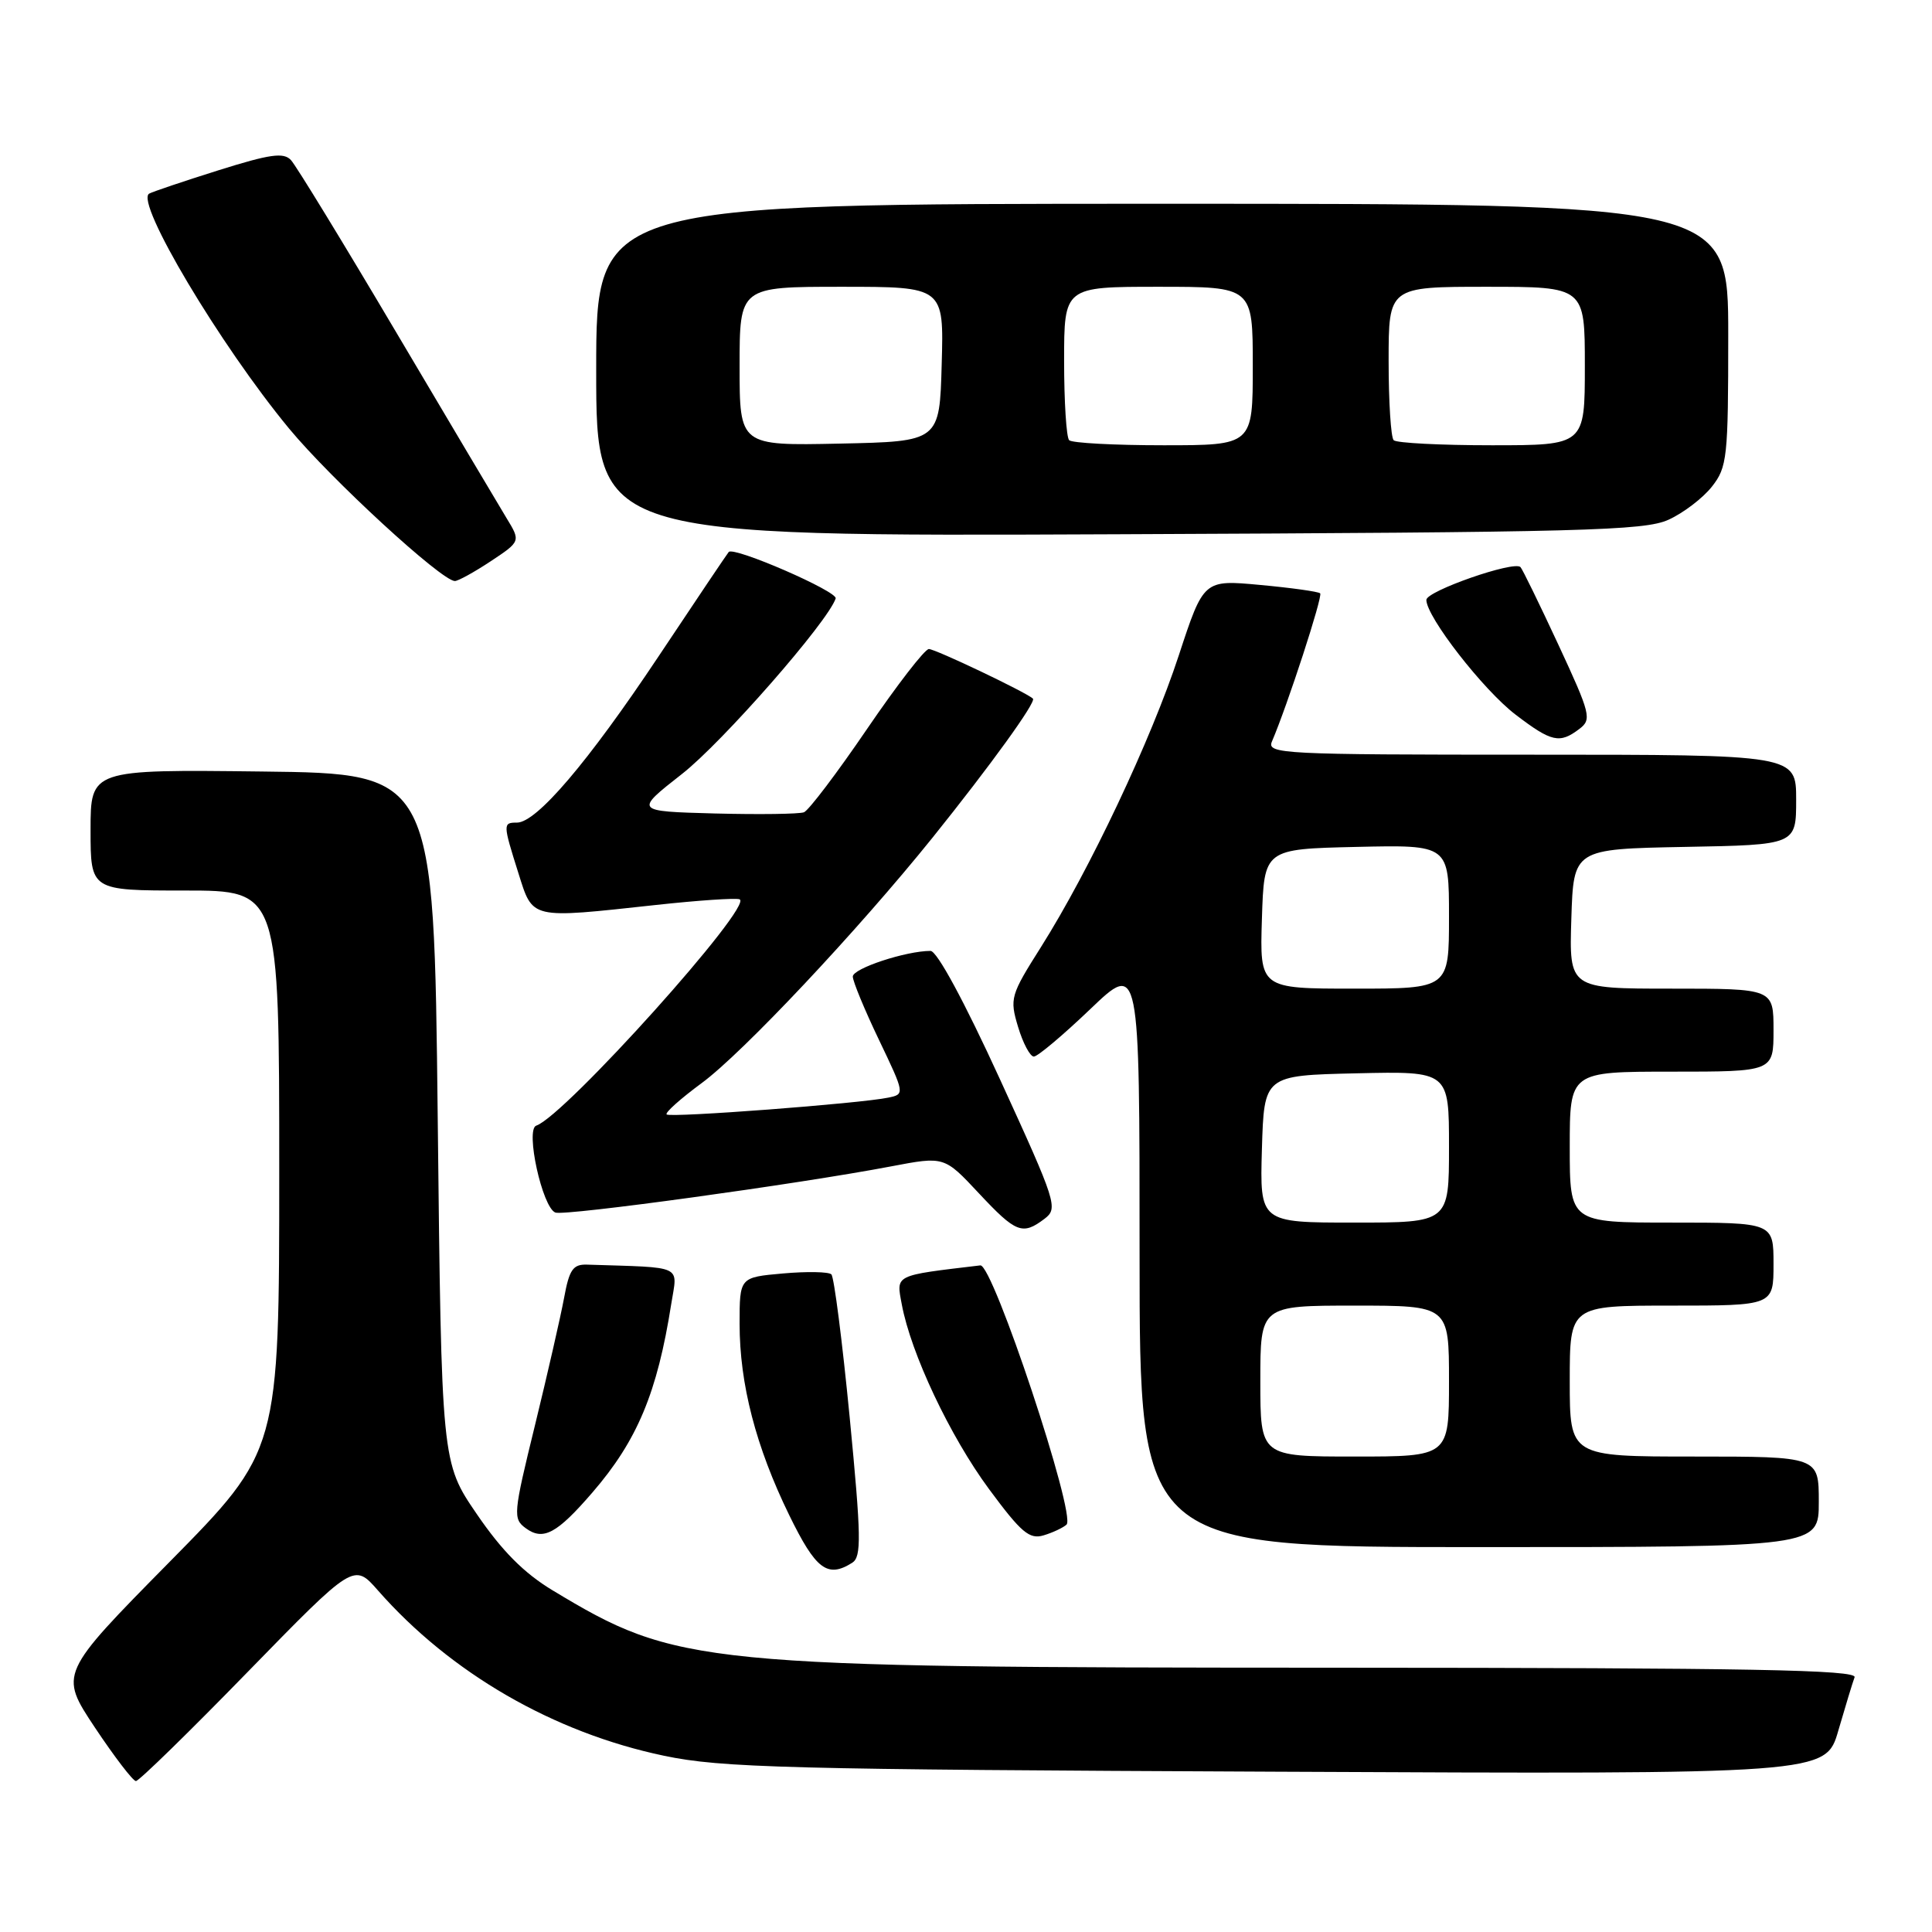 <?xml version="1.0" encoding="UTF-8" standalone="no"?>
<!DOCTYPE svg PUBLIC "-//W3C//DTD SVG 1.1//EN" "http://www.w3.org/Graphics/SVG/1.1/DTD/svg11.dtd" >
<svg xmlns="http://www.w3.org/2000/svg" xmlns:xlink="http://www.w3.org/1999/xlink" version="1.1" viewBox="0 0 256 256">
 <g >
 <path fill="currentColor"
d=" M 32.81 221.55 C 46.89 207.11 46.89 207.11 50.07 210.73 C 59.69 221.69 73.36 229.59 88.00 232.65 C 95.60 234.24 104.19 234.47 169.21 234.76 C 241.92 235.10 241.92 235.10 243.59 229.30 C 244.52 226.11 245.48 222.94 245.74 222.25 C 246.12 221.26 232.02 221.00 177.36 220.98 C 92.35 220.96 89.75 220.70 73.19 210.71 C 69.42 208.43 66.51 205.50 63.19 200.64 C 58.50 193.79 58.50 193.79 58.00 148.14 C 57.50 102.50 57.50 102.50 34.75 102.23 C 12.00 101.96 12.00 101.96 12.00 109.98 C 12.00 118.00 12.00 118.00 24.50 118.00 C 37.00 118.00 37.00 118.00 37.00 155.11 C 37.00 192.23 37.00 192.23 22.42 207.01 C 7.85 221.79 7.85 221.79 12.57 228.90 C 15.17 232.80 17.62 236.00 18.01 236.00 C 18.41 236.00 25.07 229.50 32.81 221.55 Z  M 112.93 207.07 C 114.16 206.28 114.12 203.66 112.59 187.83 C 111.61 177.75 110.52 169.21 110.16 168.86 C 109.80 168.51 106.91 168.46 103.75 168.74 C 98.00 169.25 98.00 169.25 98.00 175.41 C 98.00 183.40 100.16 191.71 104.57 200.75 C 108.10 207.98 109.64 209.15 112.93 207.07 Z  M 241.00 199.00 C 241.00 193.00 241.00 193.00 224.50 193.00 C 208.00 193.00 208.00 193.00 208.00 183.00 C 208.00 173.00 208.00 173.00 221.50 173.00 C 235.00 173.00 235.00 173.00 235.00 167.50 C 235.00 162.00 235.00 162.00 221.50 162.00 C 208.00 162.00 208.00 162.00 208.00 152.00 C 208.00 142.00 208.00 142.00 221.50 142.00 C 235.00 142.00 235.00 142.00 235.00 136.50 C 235.00 131.00 235.00 131.00 221.46 131.00 C 207.92 131.00 207.92 131.00 208.21 121.75 C 208.50 112.50 208.50 112.50 223.25 112.22 C 238.00 111.95 238.00 111.95 238.00 105.97 C 238.00 100.00 238.00 100.00 202.89 100.00 C 169.84 100.00 167.83 99.90 168.54 98.25 C 170.60 93.44 175.31 78.98 174.93 78.62 C 174.69 78.39 171.12 77.89 166.99 77.51 C 159.49 76.81 159.49 76.81 156.19 86.86 C 152.53 98.03 144.37 115.29 137.94 125.48 C 133.89 131.88 133.77 132.30 134.90 136.07 C 135.55 138.23 136.49 140.00 136.99 140.00 C 137.49 140.00 140.84 137.18 144.45 133.73 C 151.00 127.46 151.00 127.46 151.00 166.23 C 151.00 205.00 151.00 205.00 196.00 205.00 C 241.00 205.00 241.00 205.00 241.00 199.00 Z  M 78.50 197.76 C 84.44 190.88 87.09 184.55 88.94 172.80 C 89.78 167.52 90.79 167.99 77.78 167.57 C 75.92 167.51 75.43 168.23 74.74 172.00 C 74.28 174.47 72.55 182.05 70.89 188.84 C 68.00 200.63 67.95 201.24 69.67 202.50 C 71.98 204.19 73.79 203.22 78.50 197.76 Z  M 141.32 202.02 C 142.64 200.80 131.56 167.47 129.90 167.67 C 118.39 169.04 118.75 168.86 119.49 172.83 C 120.69 179.32 125.88 190.31 131.05 197.31 C 135.32 203.09 136.41 204.01 138.29 203.44 C 139.50 203.08 140.87 202.43 141.32 202.02 Z  M 138.40 161.50 C 140.23 160.11 140.01 159.40 132.51 143.03 C 127.77 132.68 124.16 126.00 123.30 126.00 C 120.05 126.00 113.00 128.32 113.00 129.40 C 113.00 130.03 114.56 133.80 116.46 137.77 C 119.89 144.94 119.90 144.99 117.71 145.44 C 114.02 146.22 88.79 148.13 88.33 147.67 C 88.10 147.43 90.19 145.57 92.97 143.52 C 98.39 139.54 113.67 123.29 123.56 111.00 C 131.27 101.40 137.34 93.00 136.87 92.57 C 135.91 91.70 123.94 86.00 123.08 86.00 C 122.54 86.00 118.86 90.77 114.89 96.59 C 110.92 102.42 107.16 107.38 106.53 107.63 C 105.89 107.87 100.58 107.94 94.71 107.79 C 84.06 107.50 84.06 107.50 90.36 102.56 C 95.70 98.39 109.70 82.40 110.73 79.30 C 111.04 78.38 97.25 72.38 96.56 73.14 C 96.38 73.34 92.18 79.58 87.23 87.02 C 77.90 101.02 71.10 109.00 68.50 109.00 C 66.63 109.00 66.63 109.16 68.68 115.66 C 70.64 121.86 70.11 121.74 86.94 119.91 C 92.45 119.31 97.42 118.97 97.99 119.16 C 100.02 119.84 74.81 147.90 71.06 149.15 C 69.58 149.64 71.86 160.01 73.59 160.67 C 74.84 161.15 105.81 156.89 118.08 154.55 C 125.12 153.21 125.12 153.21 129.70 158.11 C 134.62 163.37 135.48 163.71 138.40 161.50 Z  M 209.27 96.59 C 210.94 95.33 210.77 94.64 206.49 85.42 C 203.98 80.02 201.72 75.39 201.47 75.14 C 200.60 74.27 189.00 78.32 189.00 79.49 C 189.00 81.73 196.54 91.43 200.83 94.70 C 205.60 98.34 206.66 98.57 209.27 96.59 Z  M 65.02 74.37 C 69.00 71.73 69.00 71.73 67.10 68.62 C 66.06 66.90 59.48 55.83 52.48 44.00 C 45.48 32.17 39.22 21.92 38.55 21.21 C 37.58 20.16 35.77 20.42 28.93 22.57 C 24.29 24.03 20.17 25.42 19.76 25.66 C 17.88 26.78 29.17 45.73 38.30 56.78 C 43.86 63.50 58.49 76.96 60.27 76.99 C 60.70 76.99 62.83 75.82 65.02 74.37 Z  M 221.08 68.87 C 223.05 67.98 225.64 66.00 226.83 64.49 C 228.87 61.90 229.00 60.66 229.00 44.37 C 229.00 27.00 229.00 27.00 154.00 27.00 C 79.00 27.00 79.00 27.00 79.00 49.04 C 79.00 71.09 79.00 71.09 148.25 70.79 C 209.70 70.53 217.90 70.32 221.08 68.87 Z  M 167.00 183.00 C 167.00 173.00 167.00 173.00 179.50 173.00 C 192.00 173.00 192.00 173.00 192.00 183.00 C 192.00 193.00 192.00 193.00 179.50 193.00 C 167.00 193.00 167.00 193.00 167.00 183.00 Z  M 167.21 152.25 C 167.50 142.50 167.50 142.50 179.75 142.22 C 192.00 141.94 192.00 141.94 192.00 151.97 C 192.00 162.00 192.00 162.00 179.46 162.00 C 166.93 162.00 166.93 162.00 167.21 152.25 Z  M 167.21 121.75 C 167.50 112.50 167.50 112.50 179.75 112.22 C 192.00 111.94 192.00 111.94 192.00 121.47 C 192.00 131.00 192.00 131.00 179.46 131.00 C 166.92 131.00 166.92 131.00 167.21 121.75 Z  M 98.00 48.53 C 98.00 38.00 98.00 38.00 111.53 38.00 C 125.07 38.00 125.07 38.00 124.78 48.25 C 124.50 58.50 124.50 58.50 111.25 58.78 C 98.00 59.06 98.00 59.06 98.00 48.53 Z  M 141.67 58.33 C 141.30 57.97 141.00 53.24 141.00 47.83 C 141.00 38.00 141.00 38.00 153.50 38.00 C 166.00 38.00 166.00 38.00 166.00 48.50 C 166.00 59.00 166.00 59.00 154.17 59.00 C 147.66 59.00 142.03 58.70 141.67 58.33 Z  M 184.67 58.33 C 184.30 57.97 184.00 53.24 184.00 47.83 C 184.00 38.00 184.00 38.00 197.00 38.00 C 210.00 38.00 210.00 38.00 210.00 48.50 C 210.00 59.00 210.00 59.00 197.67 59.00 C 190.88 59.00 185.03 58.70 184.67 58.33 Z "/>
</g>
</svg>
